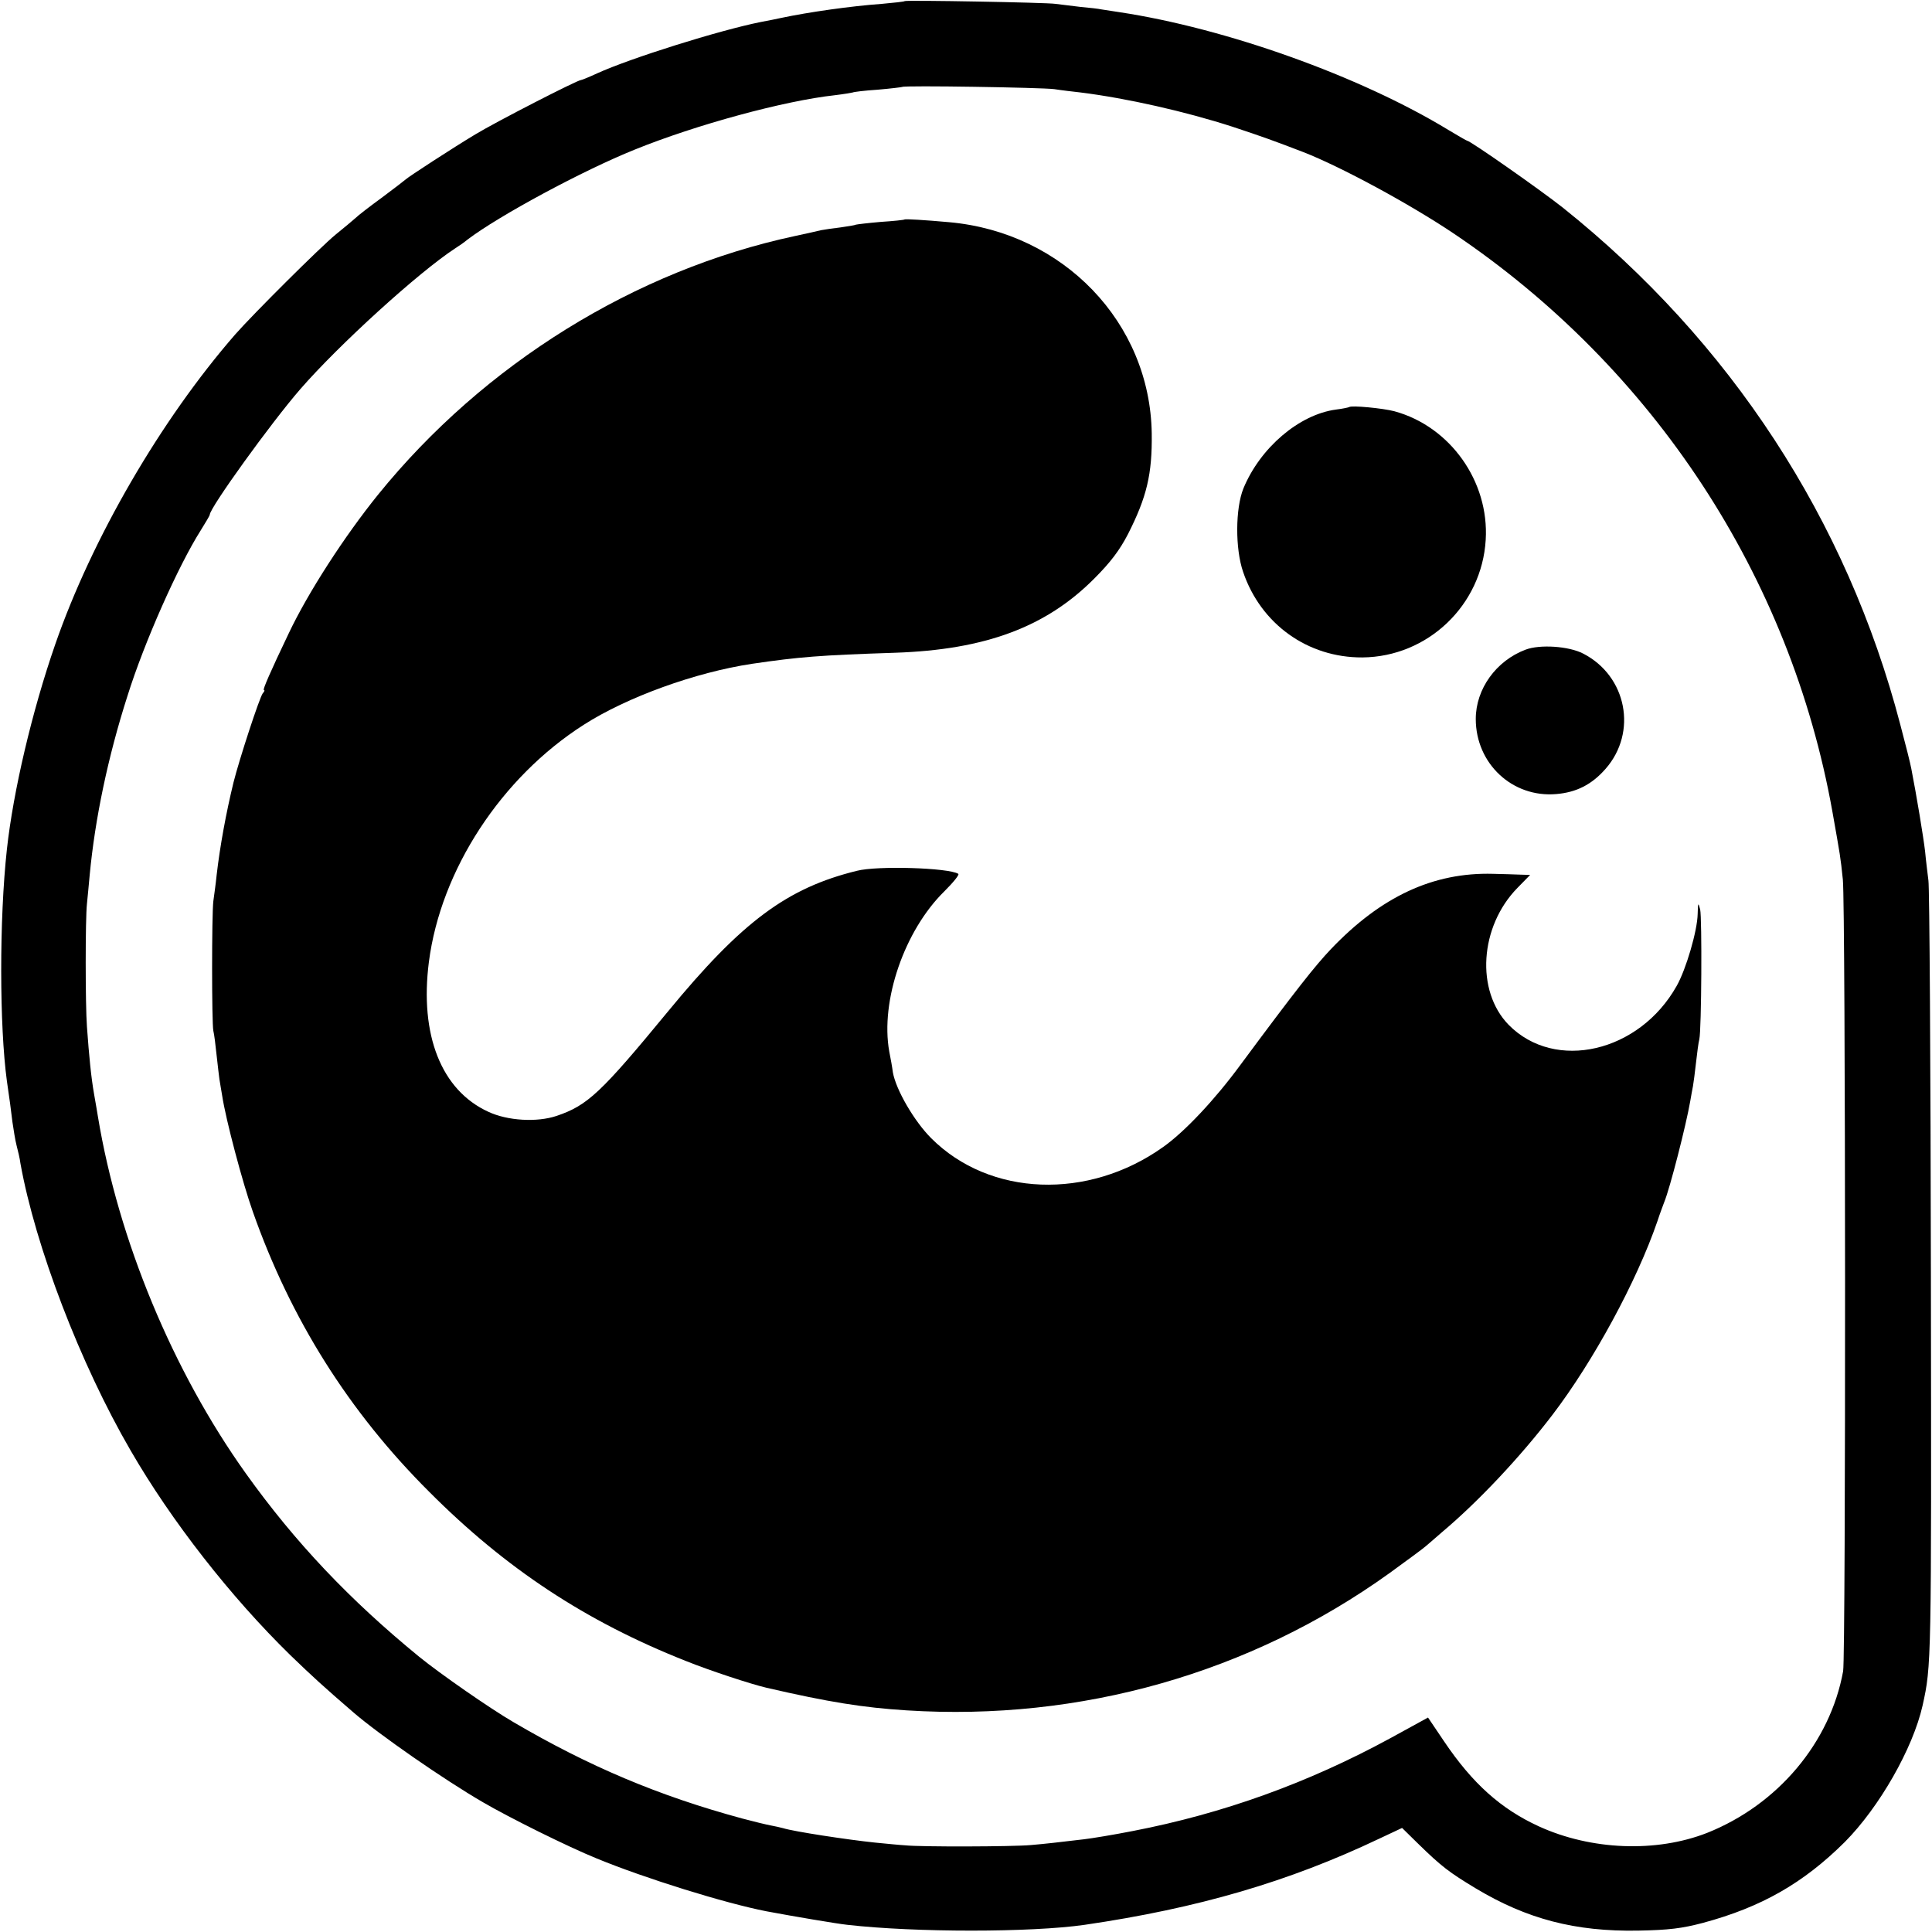 <?xml version="1.0" standalone="no"?>
<!DOCTYPE svg PUBLIC "-//W3C//DTD SVG 20010904//EN"
 "http://www.w3.org/TR/2001/REC-SVG-20010904/DTD/svg10.dtd">
<svg version="1.0" xmlns="http://www.w3.org/2000/svg"
 width="700pt" height="700pt" viewBox="0 0 700 700"
 preserveAspectRatio="xMidYMid meet">
<g transform="translate(0,700) scale(0.1,-0.1)"
fill="#000000" stroke="none">
<path d="M3278 6996 c-1 -2 -39 -6 -83 -10 -112 -8 -266 -30 -365 -51 -14 -3
-47 -10 -75 -15 -149 -30 -469 -130 -592 -186 -28 -13 -55 -24 -58 -24 -13 0
-309 -152 -383 -197 -80 -48 -243 -154 -252 -163 -3 -3 -41 -32 -85 -65 -44
-32 -88 -66 -97 -75 -9 -8 -41 -35 -72 -60 -54 -44 -300 -289 -364 -362 -269
-309 -519 -739 -652 -1123 -84 -242 -152 -532 -175 -742 -28 -255 -27 -642 0
-840 10 -67 14 -99 20 -148 4 -27 10 -66 15 -85 5 -19 12 -48 14 -65 54 -301
217 -727 399 -1040 148 -256 363 -531 579 -742 82 -79 118 -112 228 -207 94
-81 327 -243 470 -326 96 -56 307 -161 413 -204 175 -72 465 -162 614 -191 96
-18 255 -45 293 -49 246 -28 665 -28 860 0 410 60 739 156 1067 312 l83 39 57
-56 c87 -85 114 -105 210 -163 185 -111 360 -157 588 -153 112 2 159 8 235 28
212 57 364 144 514 293 125 126 247 339 282 495 32 145 32 149 30 1554 -1 765
-5 1410 -9 1435 -3 25 -9 72 -12 105 -6 52 -31 203 -50 300 -3 17 -21 89 -40
160 -194 742 -615 1387 -1223 1873 -81 64 -335 242 -346 242 -2 0 -33 18 -68
39 -322 196 -808 369 -1193 427 -27 4 -57 9 -65 10 -8 2 -42 6 -76 9 -33 4
-74 9 -90 11 -32 5 -540 14 -546 10z m542 -319 c25 -4 68 -9 95 -12 168 -21
380 -69 550 -124 106 -35 153 -52 257 -92 136 -53 384 -187 545 -295 725 -488
1220 -1243 1372 -2094 29 -164 29 -161 38 -247 10 -96 11 -2812 1 -2868 -47
-259 -237 -484 -493 -586 -184 -72 -420 -63 -610 24 -137 63 -240 155 -343
308 l-58 86 -135 -74 c-299 -163 -608 -274 -934 -337 -71 -14 -151 -27 -177
-30 -102 -12 -135 -16 -193 -21 -66 -6 -400 -7 -455 -1 -19 1 -69 6 -110 10
-97 10 -294 40 -332 52 -10 3 -30 7 -45 10 -16 3 -62 14 -103 25 -303 82 -556
189 -829 349 -86 50 -267 176 -342 237 -252 206 -450 415 -628 664 -265 371
-462 846 -536 1292 -2 12 -8 49 -14 82 -11 63 -18 135 -26 245 -6 81 -6 391 0
445 2 22 7 69 10 105 19 202 66 428 137 649 61 195 184 471 265 599 18 29 33
54 33 57 0 25 222 333 328 455 139 160 428 423 561 510 13 8 33 22 45 32 113
86 417 250 606 326 222 90 542 177 725 197 33 4 62 9 65 10 3 2 44 7 90 10 47
4 87 9 89 10 6 6 503 -2 551 -8z"/>
<path d="M3278 6205 c-2 -2 -41 -6 -87 -9 -47 -4 -87 -9 -90 -10 -3 -2 -28 -6
-56 -10 -27 -3 -59 -8 -70 -10 -11 -3 -53 -12 -94 -21 -580 -124 -1128 -464
-1511 -937 -122 -151 -254 -355 -324 -503 -67 -140 -95 -205 -90 -205 4 0 2
-6 -4 -12 -12 -16 -85 -239 -106 -323 -27 -111 -49 -231 -61 -335 -3 -30 -9
-73 -12 -95 -6 -48 -6 -442 0 -470 3 -11 8 -51 12 -90 4 -38 9 -77 10 -85 1
-8 6 -35 10 -60 13 -86 74 -316 111 -420 137 -389 348 -725 639 -1015 277
-278 568 -470 930 -613 87 -35 236 -84 292 -97 225 -52 350 -72 508 -82 631
-40 1245 135 1749 497 62 45 122 89 132 98 11 9 37 32 59 51 132 111 284 273
400 425 148 194 305 483 380 701 9 28 21 59 25 70 20 48 79 278 94 365 3 19 8
44 10 55 2 11 7 49 11 85 4 36 9 74 12 85 8 35 10 439 3 470 -7 27 -8 25 -9
-16 -1 -61 -42 -201 -76 -261 -135 -241 -441 -312 -609 -141 -120 123 -105
356 32 496 l46 47 -34 1 c-19 1 -64 2 -100 3 -217 6 -406 -82 -588 -273 -57
-60 -126 -147 -329 -421 -92 -125 -201 -241 -279 -296 -271 -193 -628 -180
-840 32 -62 62 -128 176 -139 239 -2 17 -8 50 -13 75 -33 184 55 439 200 581
32 32 55 60 50 63 -35 22 -293 30 -367 11 -253 -62 -417 -184 -685 -510 -243
-295 -291 -340 -403 -378 -71 -24 -178 -18 -248 15 -170 78 -249 278 -215 543
43 333 262 668 561 859 156 100 404 190 610 221 171 25 244 31 518 40 327 11
547 93 722 269 59 59 92 103 122 161 68 134 88 217 86 365 -6 401 -320 728
-734 765 -88 8 -158 12 -161 10z"/>
<path d="M4888 5525 c-1 -1 -23 -6 -48 -9 -133 -18 -274 -138 -335 -286 -29
-72 -30 -218 -1 -302 64 -189 234 -311 432 -310 237 2 433 189 447 426 13 212
-129 411 -331 466 -42 11 -156 22 -164 15z"/>
<path d="M5527 4646 c-106 -40 -180 -142 -180 -251 0 -162 133 -286 292 -272
72 6 128 34 178 91 117 133 77 337 -81 418 -52 27 -157 34 -209 14z"/>
</g>
</svg>
